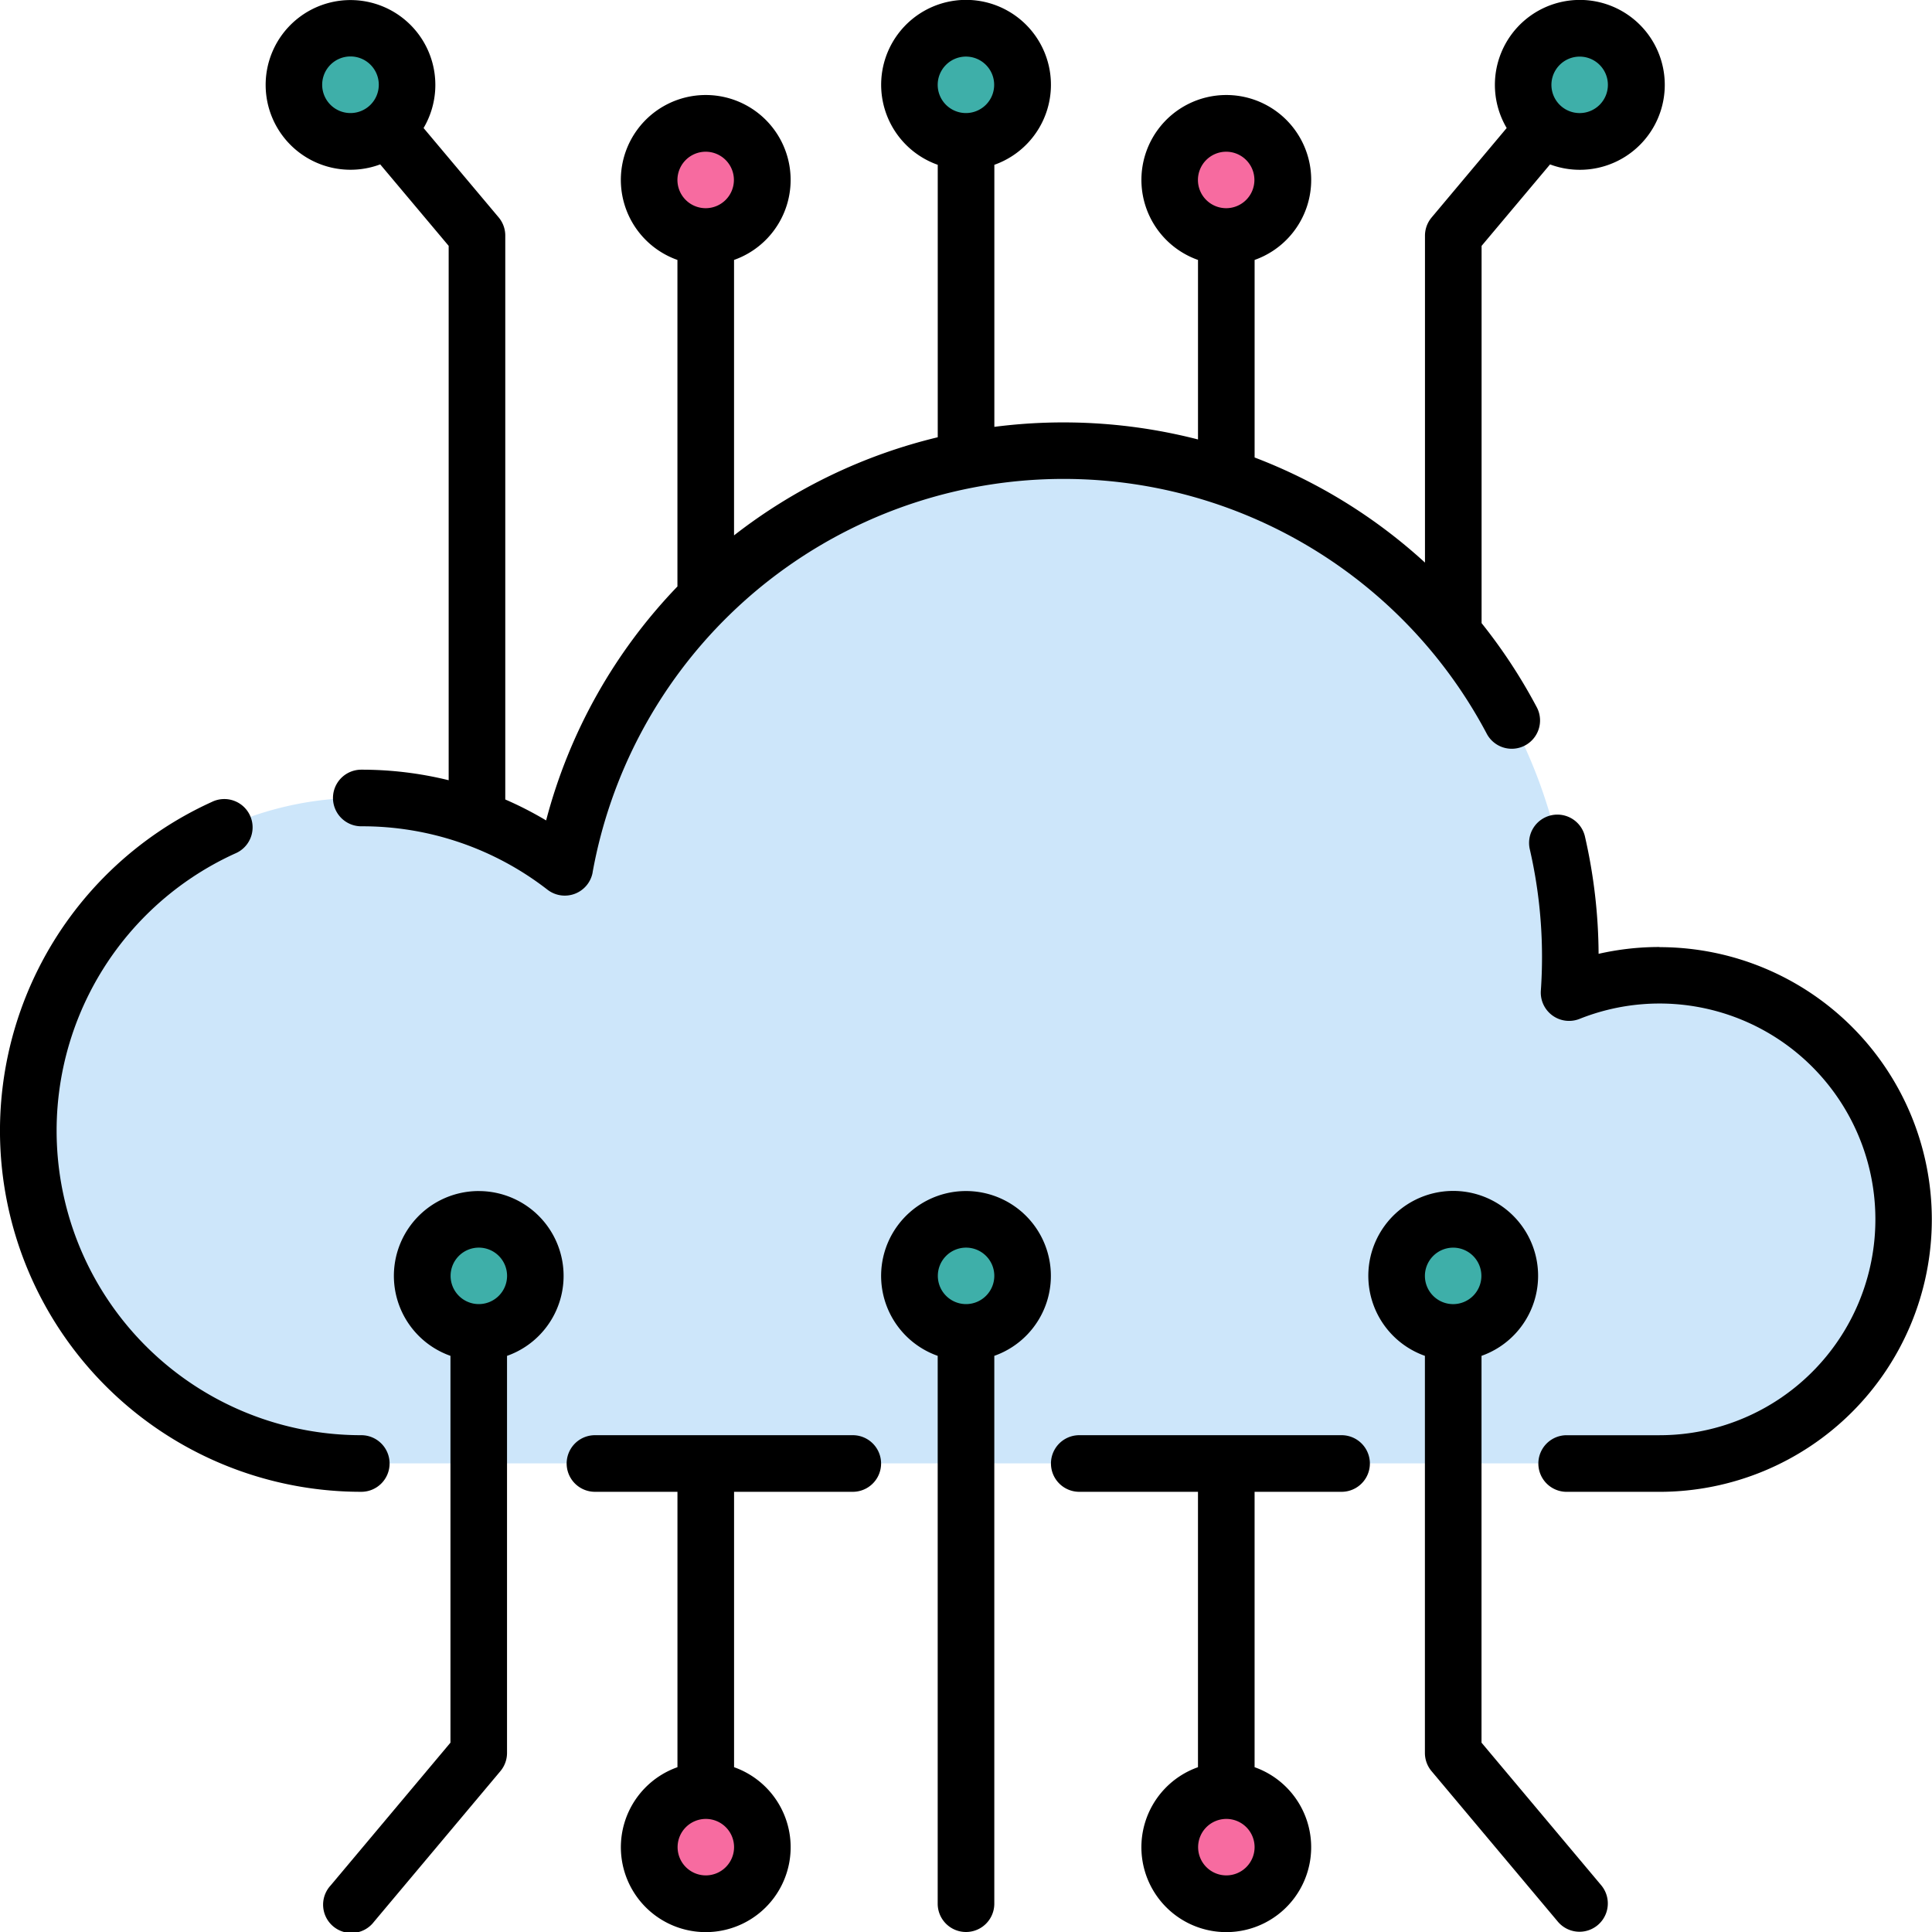 <svg id="network" xmlns="http://www.w3.org/2000/svg" width="83" height="83" viewBox="0 0 83 83">
  <g id="Grupo_110415" data-name="Grupo 110415" transform="translate(1.215 1.216)">
    <g id="Grupo_110414" data-name="Grupo 110414">
      <g id="Grupo_110410" data-name="Grupo 110410" transform="translate(0 18.142)">
        <path id="Trazado_169127" data-name="Trazado 169127" d="M88.065,152.437A10.491,10.491,0,0,1,77.57,162.924H21.8A14.287,14.287,0,0,1,7.5,148.629q0-.615.052-1.216a14.308,14.308,0,0,1,23-10.1,21.781,21.781,0,0,1,18.93-17.757c.485-.055.976-.094,1.47-.117q.511-.024,1.029-.024a21.763,21.763,0,0,1,21.77,21.755c0,.512-.019,1.02-.053,1.522a10.5,10.5,0,0,1,14.376,9.746Z" transform="translate(-7.497 -119.414)" fill="#cde6fa"/>
        <g id="Grupo_110409" data-name="Grupo 110409" transform="translate(16.922 33.025)">
          <ellipse id="Elipse_5804" data-name="Elipse 5804" cx="2.432" cy="2.428" rx="2.432" ry="2.428" fill="#3eafa9"/>
          <ellipse id="Elipse_5805" data-name="Elipse 5805" cx="2.432" cy="2.428" rx="2.432" ry="2.428" transform="translate(20.931)" fill="#3eafa9"/>
          <ellipse id="Elipse_5806" data-name="Elipse 5806" cx="2.432" cy="2.428" rx="2.432" ry="2.428" transform="translate(41.863)" fill="#3eafa9"/>
        </g>
      </g>
      <g id="Grupo_110411" data-name="Grupo 110411" transform="translate(26.673 75.712)">
        <ellipse id="Elipse_5807" data-name="Elipse 5807" cx="2.432" cy="2.428" rx="2.432" ry="2.428" fill="#f76ba0"/>
        <ellipse id="Elipse_5808" data-name="Elipse 5808" cx="2.432" cy="2.428" rx="2.432" ry="2.428" transform="translate(22.361)" fill="#f76ba0"/>
      </g>
      <g id="Grupo_110412" data-name="Grupo 110412" transform="translate(11.41)">
        <ellipse id="Elipse_5809" data-name="Elipse 5809" cx="2.432" cy="2.428" rx="2.432" ry="2.428" transform="translate(26.443)" fill="#3eafa9"/>
        <ellipse id="Elipse_5810" data-name="Elipse 5810" cx="2.432" cy="2.428" rx="2.432" ry="2.428" fill="#3eafa9"/>
        <ellipse id="Elipse_5811" data-name="Elipse 5811" cx="2.432" cy="2.428" rx="2.432" ry="2.428" transform="translate(52.809)" fill="#3eafa9"/>
      </g>
      <g id="Grupo_110413" data-name="Grupo 110413" transform="translate(26.673 4.087)">
        <ellipse id="Elipse_5812" data-name="Elipse 5812" cx="2.432" cy="2.428" rx="2.432" ry="2.428" fill="#f76ba0"/>
        <ellipse id="Elipse_5813" data-name="Elipse 5813" cx="2.432" cy="2.428" rx="2.432" ry="2.428" transform="translate(22.361)" fill="#f76ba0"/>
      </g>
    </g>
  </g>
  <g id="Grupo_110416" data-name="Grupo 110416" transform="translate(0 0)">
    <path id="Trazado_169129" data-name="Trazado 169129" d="M16.737,240.377a1.216,1.216,0,0,0-1.216-1.216,13.081,13.081,0,0,1-5.415-24.992A1.216,1.216,0,1,0,9.1,211.956a15.512,15.512,0,0,0,6.422,29.637A1.216,1.216,0,0,0,16.737,240.377Z" transform="translate(0 -177.504)"/>
    <path id="Trazado_169130" data-name="Trazado 169130" d="M84.431,37.475a20.565,20.565,0,0,1,38.4-5.978,1.216,1.216,0,1,0,2.147-1.141,23.125,23.125,0,0,0-2.356-3.586V10.563l2.941-3.5A3.649,3.649,0,1,0,123.7,5.5l-3.225,3.843a1.216,1.216,0,0,0-.285.782V24.169a22.934,22.934,0,0,0-7.319-4.515V11.167a3.647,3.647,0,1,0-2.432,0v7.712a23.189,23.189,0,0,0-8.749-.541V7.08a3.647,3.647,0,1,0-2.432,0V18.785A22.952,22.952,0,0,0,90.507,23V11.167a3.647,3.647,0,1,0-2.432,0V25.195a22.848,22.848,0,0,0-5.641,10.051,15.379,15.379,0,0,0-1.755-.9V10.12a1.216,1.216,0,0,0-.285-.782L77.169,5.5a3.645,3.645,0,1,0-1.863,1.562l2.941,3.5V33.519a15.626,15.626,0,0,0-3.754-.453,1.216,1.216,0,0,0,0,2.432,12.969,12.969,0,0,1,8,2.725,1.216,1.216,0,0,0,1.94-.748ZM126.838,2.432a1.213,1.213,0,1,1-1.216,1.213A1.215,1.215,0,0,1,126.838,2.432ZM111.652,6.518a1.213,1.213,0,1,1-1.216,1.213A1.216,1.216,0,0,1,111.652,6.518Zm-11.18-4.087a1.213,1.213,0,1,1-1.216,1.213,1.215,1.215,0,0,1,1.216-1.213ZM89.291,6.518a1.213,1.213,0,1,1-1.216,1.213A1.216,1.216,0,0,1,89.291,6.518ZM72.813,3.644a1.216,1.216,0,1,1,1.216,1.213A1.215,1.215,0,0,1,72.813,3.644Z" transform="translate(-58.972 0)"/>
    <path id="Trazado_169131" data-name="Trazado 169131" d="M410.843,221.674a11.729,11.729,0,0,0-2.614.293,23.076,23.076,0,0,0-.581-5.016,1.216,1.216,0,1,0-2.37.544,20.646,20.646,0,0,1,.52,4.613c0,.475-.017.96-.05,1.44a1.216,1.216,0,0,0,1.663,1.214,9.273,9.273,0,1,1,3.433,17.886h-3.987a1.216,1.216,0,0,0,0,2.432h3.987a11.7,11.7,0,1,0,0-23.4Z" transform="translate(-339.552 -180.99)"/>
    <path id="Trazado_169132" data-name="Trazado 169132" d="M291,380.343H279.731a1.216,1.216,0,0,0,0,2.432h5.1v11.831a3.647,3.647,0,1,0,2.432,0V382.775H291a1.216,1.216,0,0,0,0-2.432Zm-4.953,18.911a1.213,1.213,0,1,1,1.216-1.213A1.215,1.215,0,0,1,286.045,399.254Z" transform="translate(-233.365 -318.686)"/>
    <path id="Trazado_169133" data-name="Trazado 169133" d="M162.455,380.343H151.384a1.216,1.216,0,1,0,0,2.432h3.544v11.831a3.647,3.647,0,1,0,2.432,0V382.775h5.1a1.216,1.216,0,0,0,0-2.432Zm-6.311,18.911a1.213,1.213,0,1,1,1.216-1.213A1.215,1.215,0,0,1,156.144,399.254Z" transform="translate(-125.824 -318.686)"/>
    <path id="Trazado_169134" data-name="Trazado 169134" d="M92.506,315.637a3.644,3.644,0,0,0-1.216,7.08v16.618l-5.15,6.137A1.216,1.216,0,1,0,88,347.035l5.435-6.476a1.216,1.216,0,0,0,.285-.781v-17.06a3.644,3.644,0,0,0-1.216-7.08Zm0,4.857a1.213,1.213,0,1,1,1.216-1.213A1.215,1.215,0,0,1,92.506,320.494Z" transform="translate(-71.938 -264.469)"/>
    <path id="Trazado_169135" data-name="Trazado 169135" d="M237.147,315.637a3.644,3.644,0,0,0-1.216,7.08v23.536a1.216,1.216,0,0,0,2.432,0V322.717a3.644,3.644,0,0,0-1.216-7.08Zm0,4.857a1.213,1.213,0,1,1,1.216-1.213A1.215,1.215,0,0,1,237.147,320.494Z" transform="translate(-195.647 -264.469)"/>
    <path id="Trazado_169136" data-name="Trazado 169136" d="M367.482,339.335V322.717a3.647,3.647,0,1,0-2.432,0v17.06a1.216,1.216,0,0,0,.285.782l5.435,6.476a1.216,1.216,0,0,0,1.863-1.563Zm-1.216-21.266a1.213,1.213,0,1,1-1.216,1.213A1.216,1.216,0,0,1,366.266,318.069Z" transform="translate(-303.835 -264.469)"/>
  </g>
</svg>
